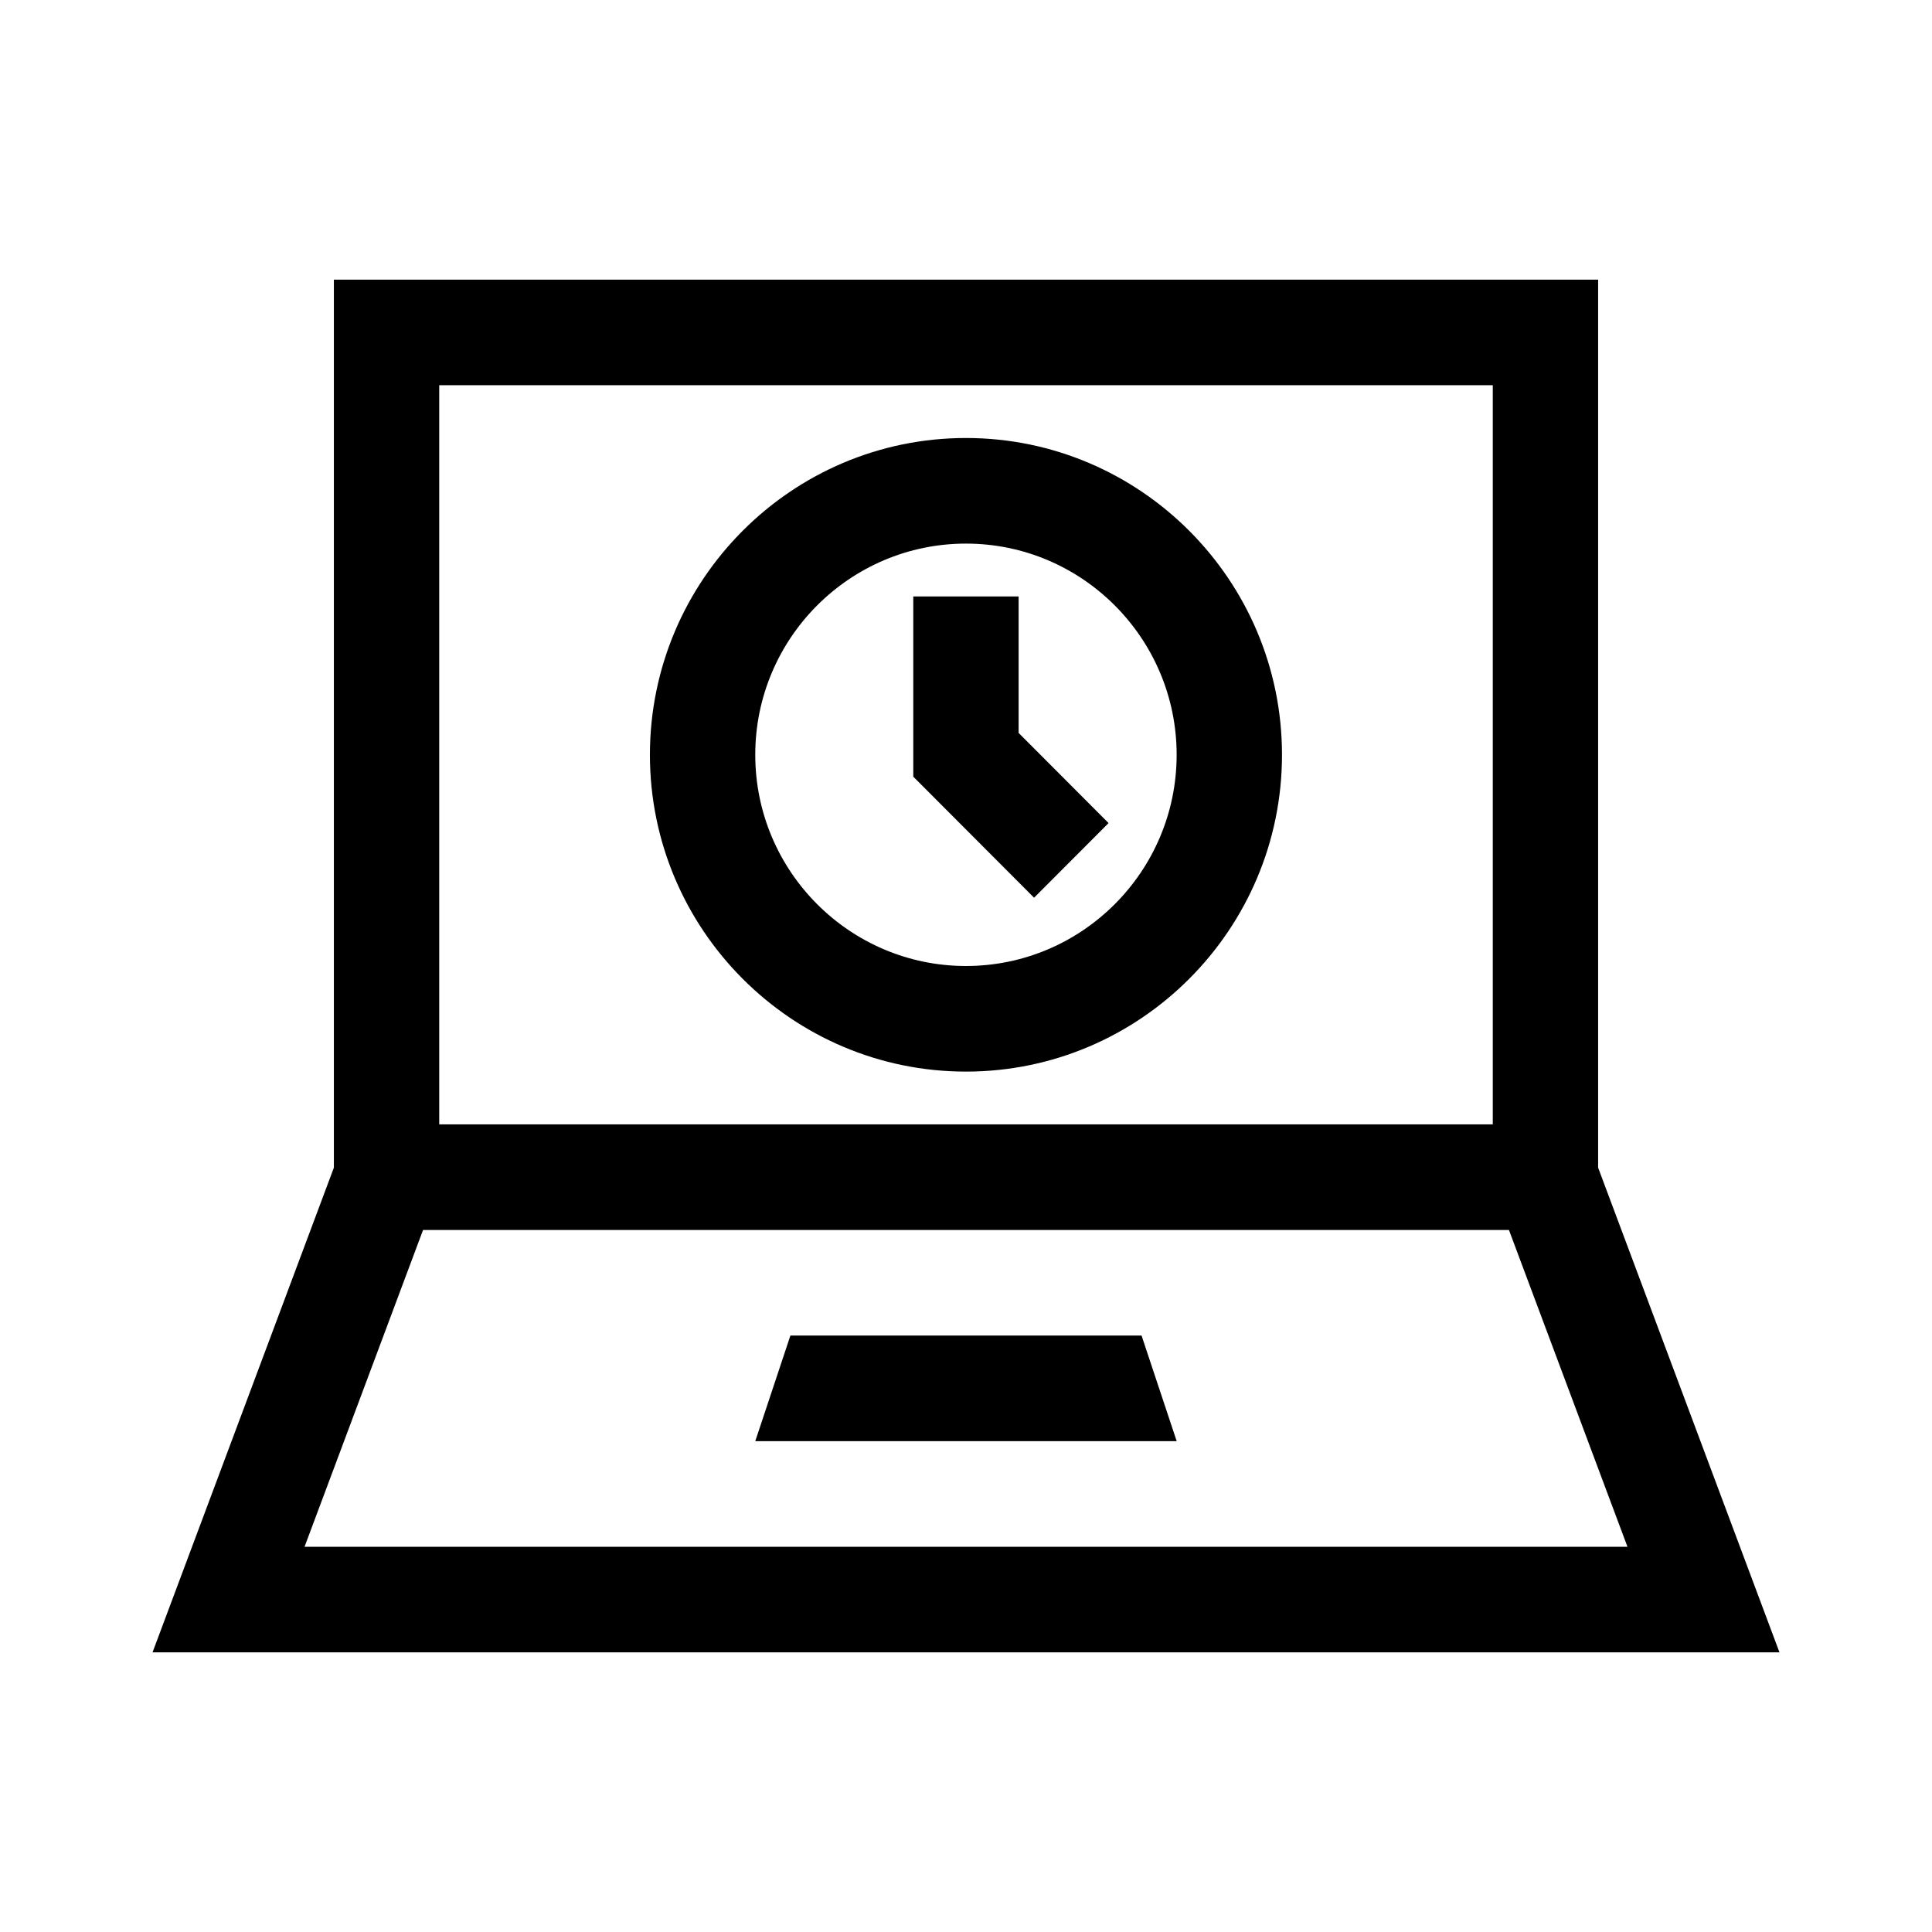 <?xml version="1.0" encoding="UTF-8"?><svg id="Layer_2" xmlns="http://www.w3.org/2000/svg" viewBox="0 0 38 38"><path d="m35,32.5l-3.567-9.534V5.5H6.567v17.466l-3.567,9.534h32Zm-29.01-2.077l2.331-6.231h21.358l2.331,6.231H5.99Zm2.649-22.846h20.722v14.538H8.639V7.577Zm13.814,18.692l.691,2.077h-8.289l.691-2.077h6.907Zm-3.454-17.654c-3.428,0-6.216,2.795-6.216,6.231s2.788,6.231,6.216,6.231,6.216-2.795,6.216-6.231-2.788-6.231-6.216-6.231Zm0,10.385c-2.285,0-4.144-1.863-4.144-4.154s1.859-4.154,4.144-4.154,4.144,1.863,4.144,4.154-1.859,4.154-4.144,4.154Zm1.036-4.584l1.769,1.773-1.465,1.468-2.376-2.381v-3.545h2.072v2.685Z"/></svg>